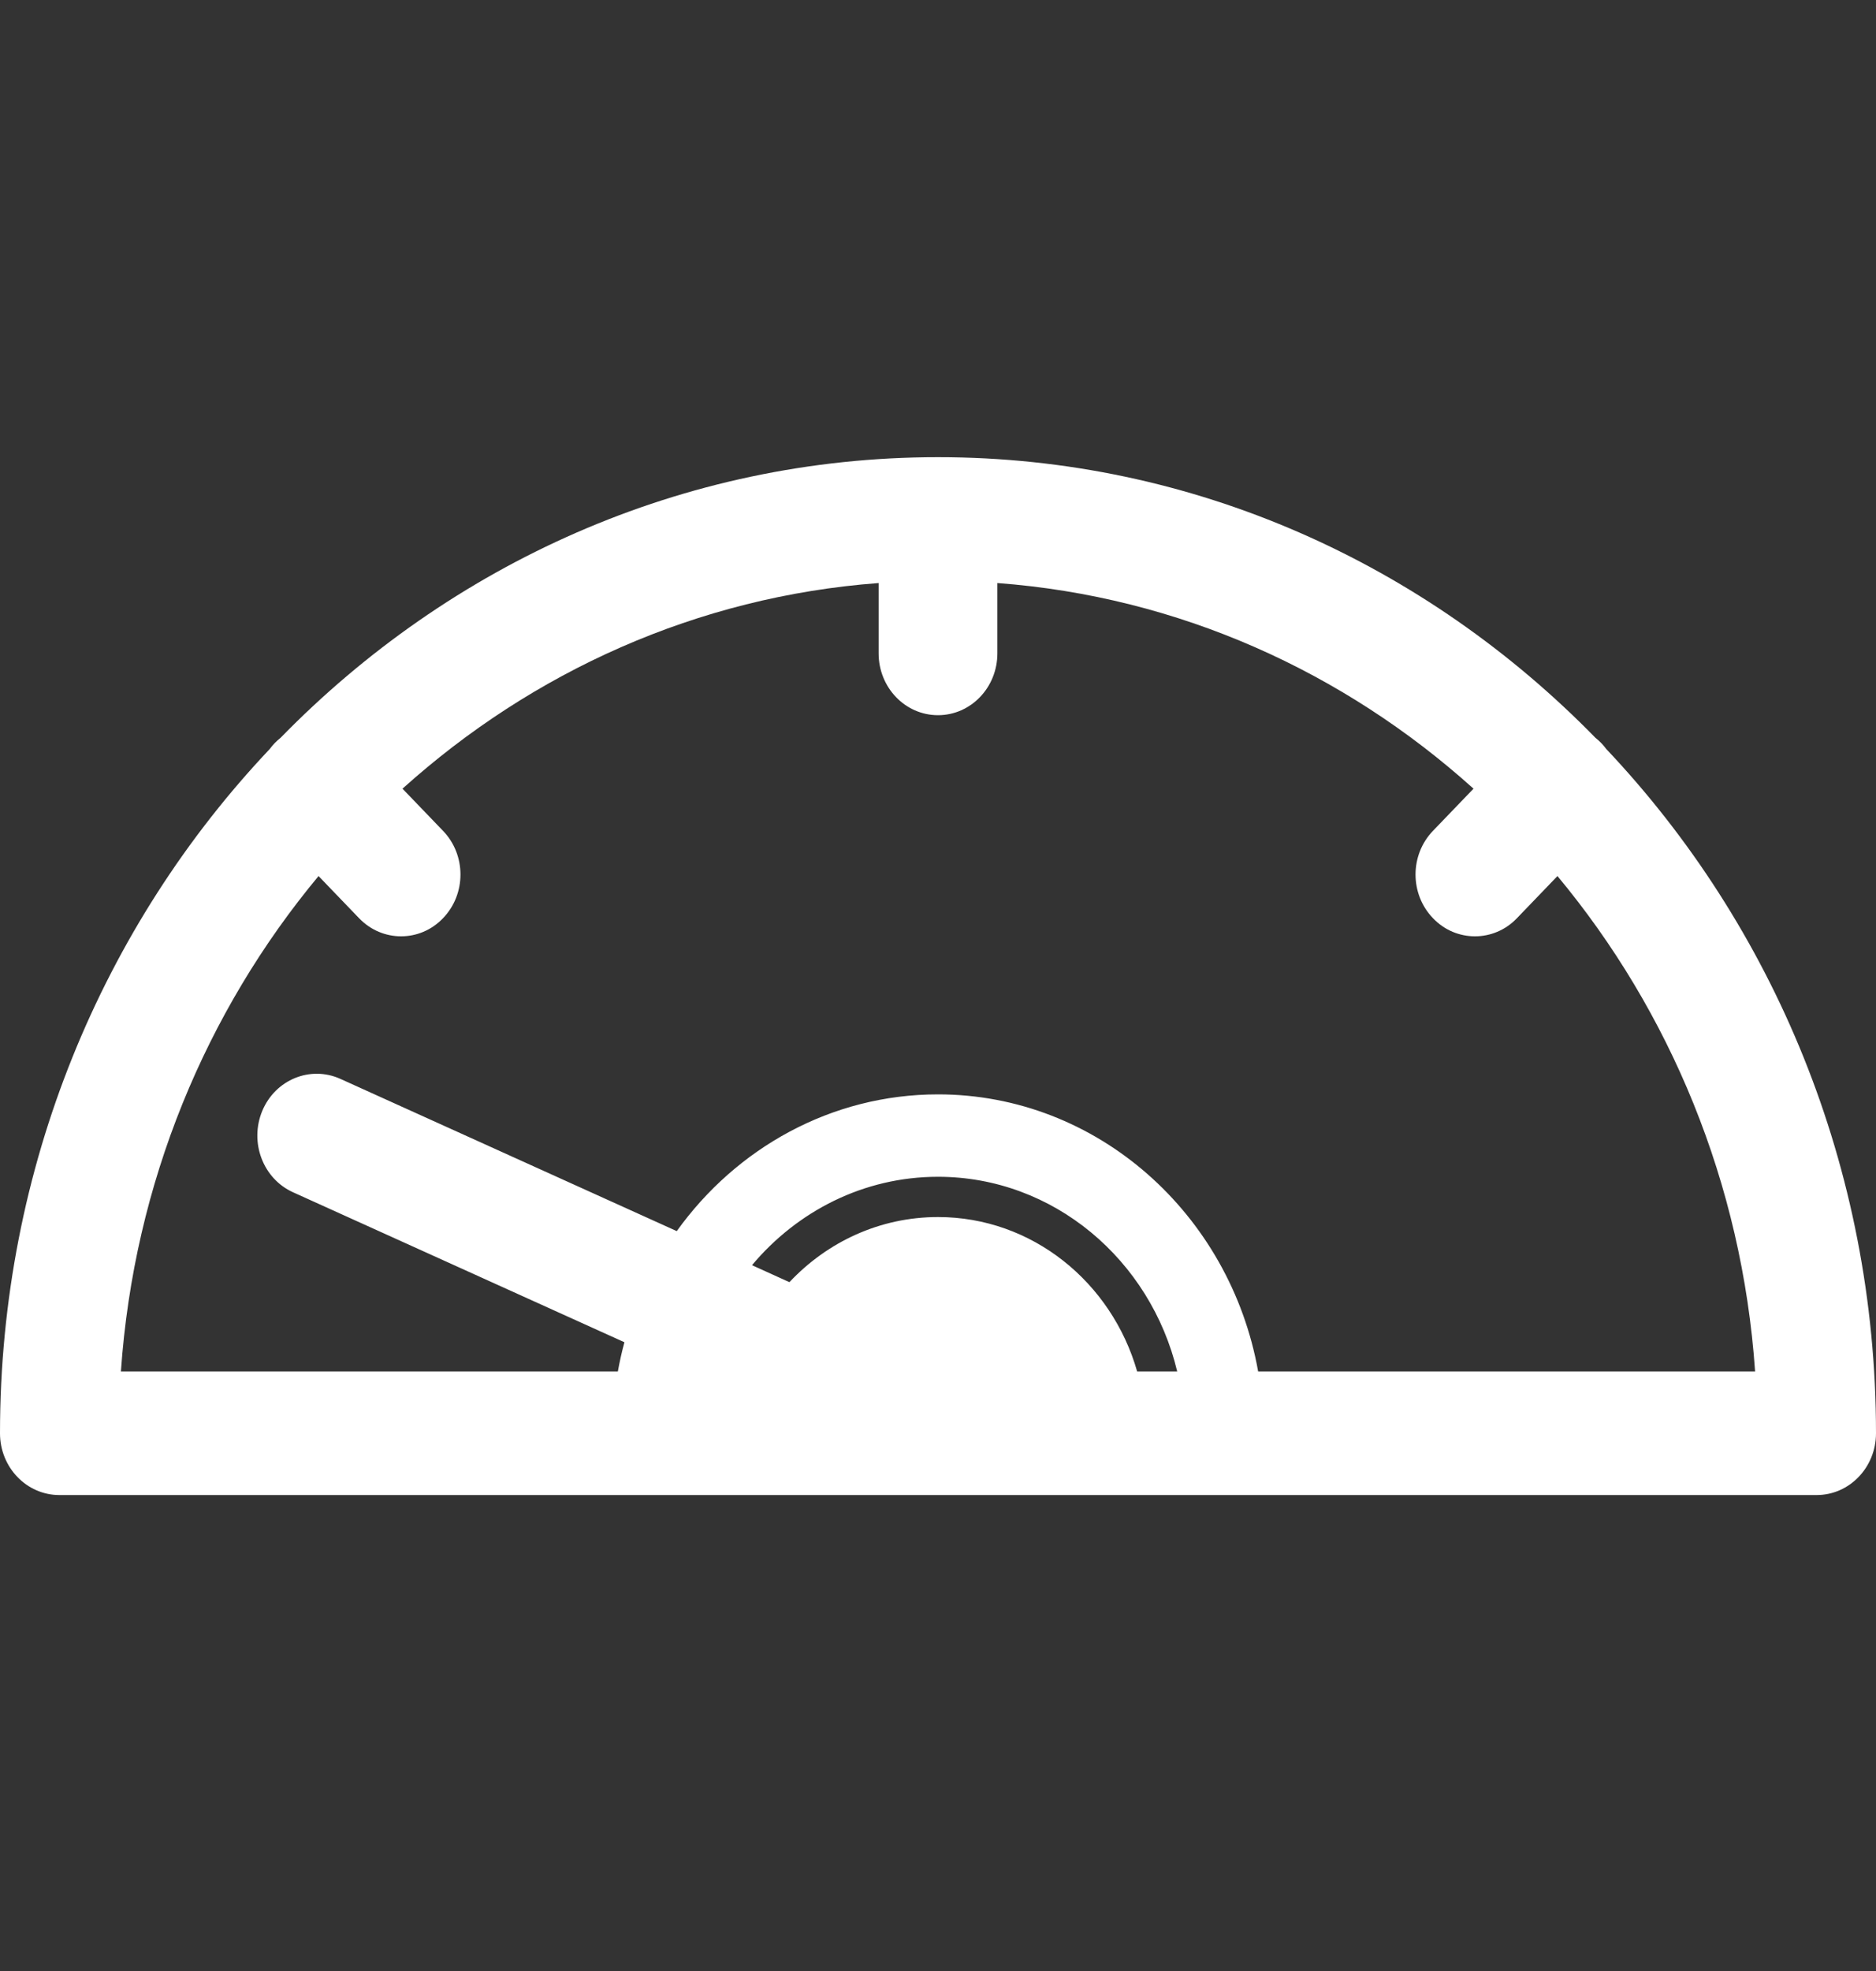 <svg width="20" height="21" viewBox="0 0 20 21" fill="none" xmlns="http://www.w3.org/2000/svg">
<rect x="0" y="0" width="20" height="21" fill="#333333" stroke="none"/>
<path d="M17.124 7.98C17.108 7.958 17.09 7.937 17.071 7.917C17.052 7.897 17.031 7.879 17.01 7.862C15.204 6.014 12.729 4.871 10.001 4.871C10.001 4.871 10 4.871 10 4.871C10 4.871 9.999 4.871 9.999 4.871C7.271 4.871 4.795 6.014 2.99 7.862C2.969 7.879 2.948 7.897 2.929 7.917C2.91 7.937 2.892 7.958 2.876 7.98C1.099 9.858 0 12.434 0 15.271C0 15.634 0.283 15.929 0.633 15.929H19.367C19.717 15.929 20 15.634 20 15.271C20 12.434 18.901 9.858 17.124 7.98ZM10 12.967C9.379 12.967 8.818 13.233 8.416 13.661L8.017 13.48C8.5 12.904 9.209 12.538 10 12.538C11.231 12.538 12.266 13.423 12.55 14.612H12.123C11.851 13.661 11.003 12.967 10 12.967ZM13.413 14.612C13.114 12.935 11.698 11.66 10 11.66C8.861 11.66 7.848 12.234 7.215 13.117L3.629 11.495C3.308 11.35 2.935 11.503 2.796 11.836C2.657 12.17 2.803 12.558 3.124 12.703L6.657 14.301C6.629 14.403 6.606 14.507 6.587 14.612H1.289C1.428 12.602 2.199 10.772 3.396 9.334L3.828 9.783C3.952 9.912 4.114 9.976 4.276 9.976C4.438 9.976 4.6 9.912 4.723 9.783C4.971 9.526 4.971 9.109 4.723 8.852L4.291 8.403C5.674 7.158 7.434 6.356 9.367 6.212V6.961C9.367 7.325 9.65 7.62 10 7.62C10.35 7.62 10.633 7.325 10.633 6.961V6.212C12.566 6.356 14.326 7.158 15.709 8.403L15.277 8.852C15.029 9.109 15.029 9.526 15.277 9.783C15.4 9.912 15.562 9.976 15.725 9.976C15.886 9.976 16.049 9.912 16.172 9.783L16.604 9.334C17.801 10.772 18.572 12.602 18.711 14.612H13.413V14.612Z" fill="#FFF"/>
</svg>
